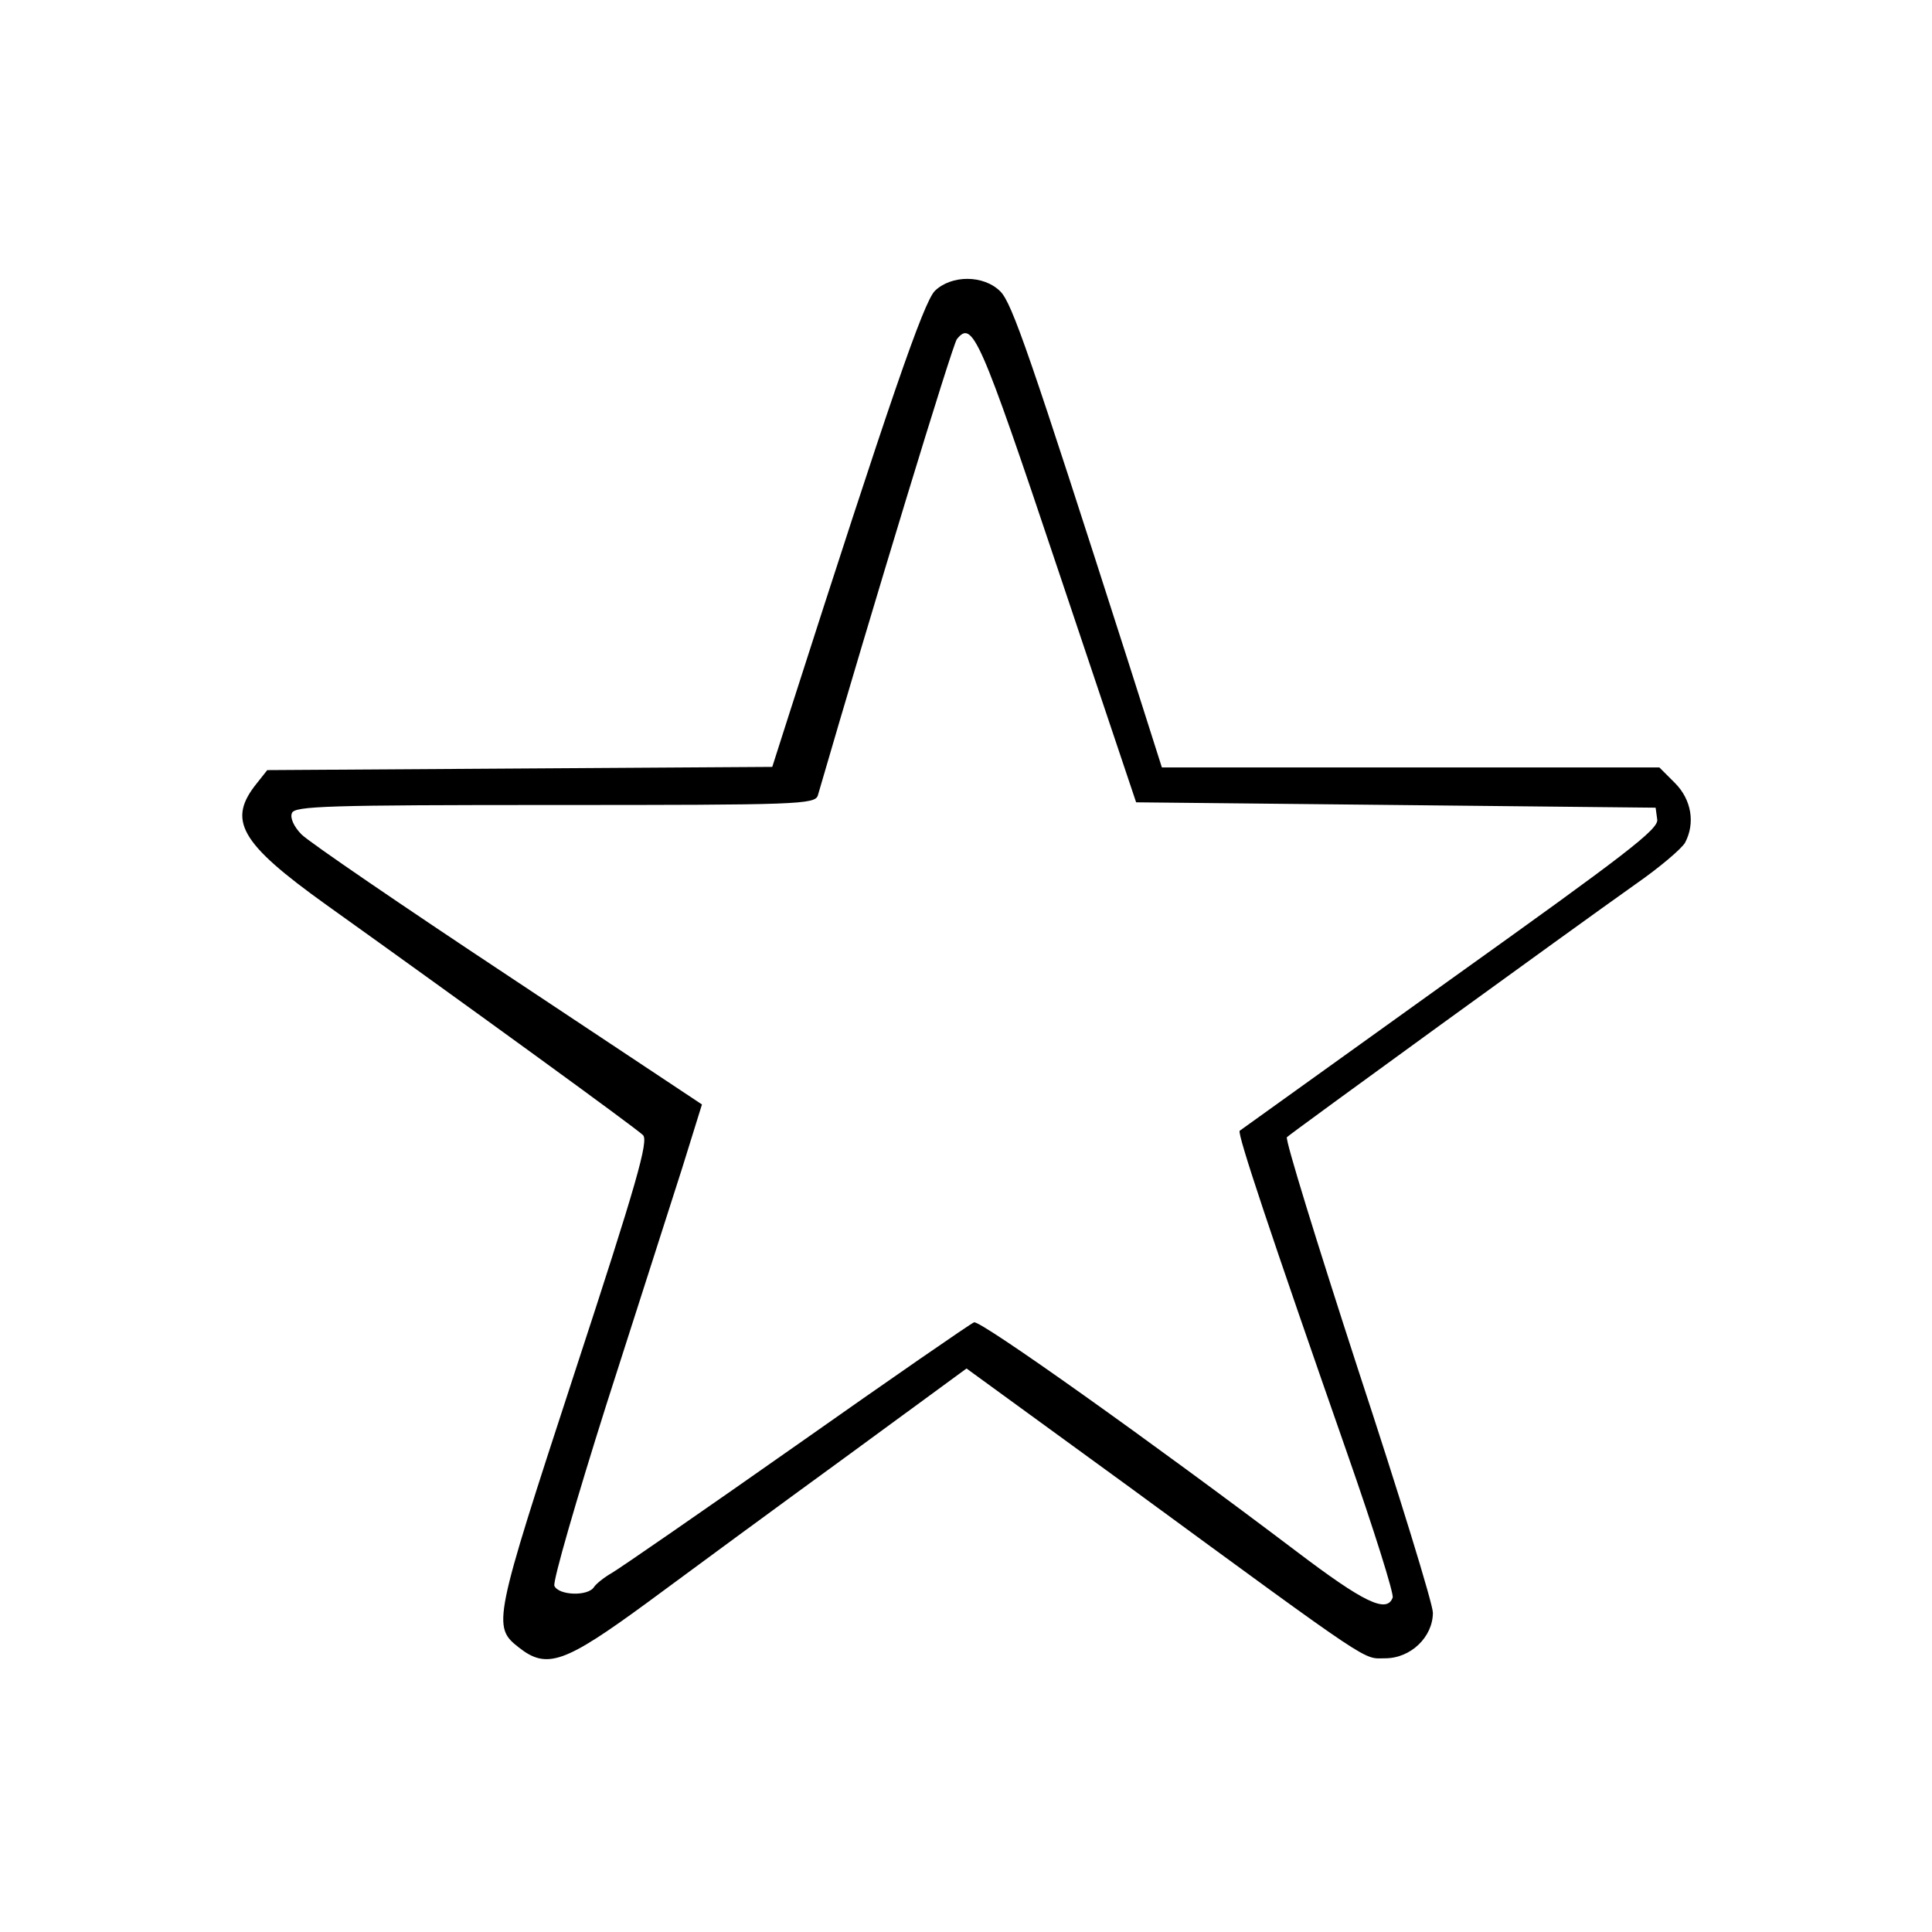 <?xml version="1.0" standalone="no"?>
<!DOCTYPE svg PUBLIC "-//W3C//DTD SVG 20010904//EN"
 "http://www.w3.org/TR/2001/REC-SVG-20010904/DTD/svg10.dtd">
<svg version="1.0" xmlns="http://www.w3.org/2000/svg"
 width="360pt" height="360pt" viewBox="0 0 360 360"
 preserveAspectRatio="xMidYMid meet">
<g transform="translate(0,360) scale(0.1,-0.1)"
fill="#000000" stroke="none">
<path d="M1742 3058 c-21 -21 -84 -204 -272 -790 l-31 -97 -470 -3 -471 -3
-19 -24 c-56 -69 -33 -111 129 -227 263 -188 577 -416 590 -429 11 -10 -11
-88 -128 -445 -151 -462 -153 -471 -103 -510 52 -41 85 -29 238 83 77 57 243
179 368 270 l228 167 305 -222 c460 -337 433 -318 475 -318 48 0 89 40 89 85
0 16 -63 221 -140 455 -76 234 -136 428 -132 431 8 8 529 386 649 471 46 32
87 67 93 78 19 36 12 80 -19 111 l-29 29 -464 0 -463 0 -63 198 c-183 571
-216 667 -238 689 -31 31 -91 31 -122 1z m229 -518 l146 -435 484 -5 484 -5 3
-22 c3 -18 -59 -65 -385 -298 -213 -153 -390 -280 -393 -282 -5 -5 56 -188
201 -603 49 -140 87 -261 84 -267 -11 -30 -55 -8 -179 86 -267 202 -590 432
-601 427 -6 -2 -155 -105 -331 -229 -175 -123 -330 -230 -344 -238 -14 -8 -29
-20 -33 -26 -11 -18 -66 -16 -74 2 -3 9 41 161 97 338 57 177 120 375 141 440
l37 119 -360 239 c-198 131 -372 250 -386 264 -14 14 -22 31 -18 40 5 13 65
15 490 15 453 0 485 1 490 18 102 351 251 840 259 850 29 36 42 8 188 -428z"/>
</g>
</svg>

